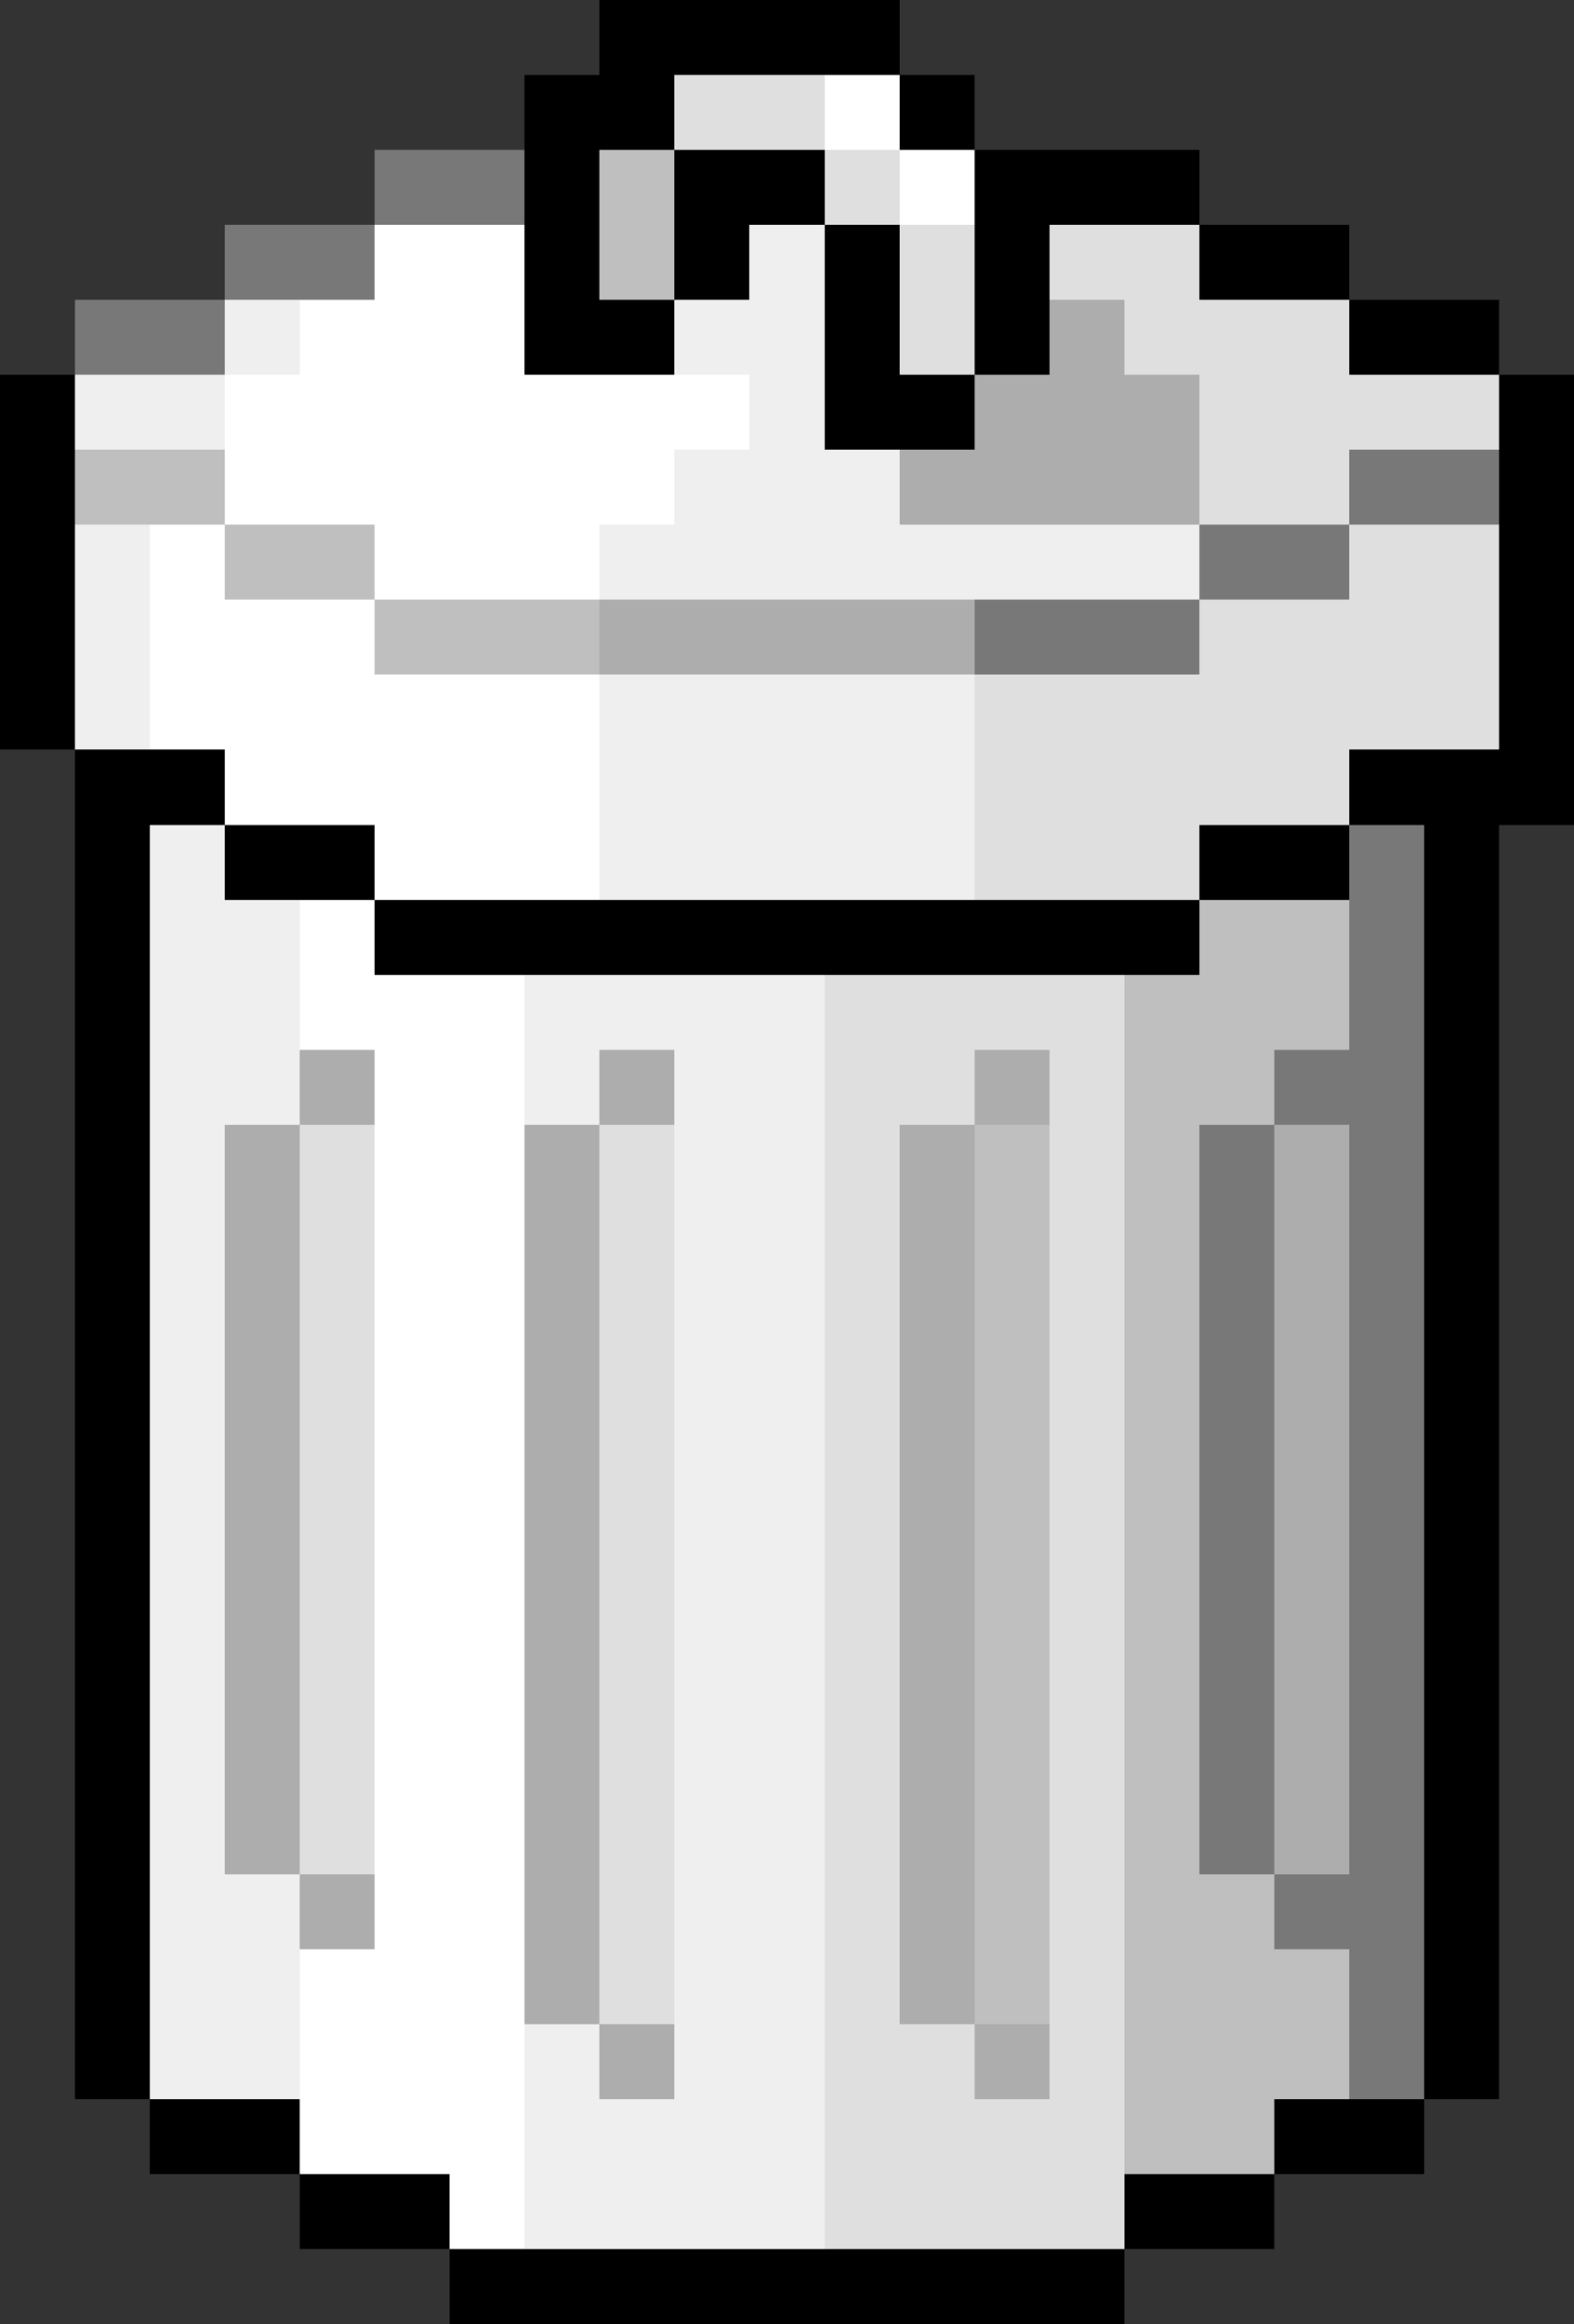 <svg xmlns="http://www.w3.org/2000/svg" viewBox="0 -0.5 21 31" shape-rendering="crispEdges">
<rect x="0" y="-0.5" width="21" height="31" fill="#333333" stroke="none"/>
<path stroke="#000000" d="M8 0h4M7 1h2M12 1h1M7 2h1M9 2h2M13 2h3M7 3h1M9 3h1M11 3h1M13 3h1M16 3h2M7 4h2M11 4h1M13 4h1M18 4h2M0 5h1M11 5h2M20 5h1M0 6h1M20 6h1M0 7h1M20 7h1M0 8h1M20 8h1M0 9h1M20 9h1M1 10h2M18 10h3M1 11h1M3 11h2M16 11h2M19 11h1M1 12h1M5 12h11M19 12h1M1 13h1M19 13h1M1 14h1M19 14h1M1 15h1M19 15h1M1 16h1M19 16h1M1 17h1M19 17h1M1 18h1M19 18h1M1 19h1M19 19h1M1 20h1M19 20h1M1 21h1M19 21h1M1 22h1M19 22h1M1 23h1M19 23h1M1 24h1M19 24h1M1 25h1M19 25h1M1 26h1M19 26h1M1 27h1M19 27h1M2 28h2M17 28h2M4 29h2M15 29h2M6 30h9" />
<path stroke="#dfdfdf" d="M9 1h2M11 2h1M12 3h1M14 3h2M12 4h1M15 4h3M16 5h4M16 6h2M18 7h2M16 8h4M13 9h7M13 10h5M13 11h3M11 13h4M11 14h2M14 14h1M4 15h1M8 15h1M11 15h1M14 15h1M4 16h1M8 16h1M11 16h1M14 16h1M4 17h1M8 17h1M11 17h1M14 17h1M4 18h1M8 18h1M11 18h1M14 18h1M4 19h1M8 19h1M11 19h1M14 19h1M4 20h1M8 20h1M11 20h1M14 20h1M4 21h1M8 21h1M11 21h1M14 21h1M4 22h1M8 22h1M11 22h1M14 22h1M4 23h1M8 23h1M11 23h1M14 23h1M4 24h1M8 24h1M11 24h1M14 24h1M8 25h1M11 25h1M14 25h1M8 26h1M11 26h1M14 26h1M11 27h2M14 27h1M11 28h4M11 29h4" />
<path stroke="#ffffff" d="M11 1h1M12 2h1M5 3h2M4 4h3M3 5h7M3 6h6M2 7h1M5 7h3M2 8h3M2 9h6M3 10h5M5 11h3M4 12h1M4 13h3M5 14h2M5 15h2M5 16h2M5 17h2M5 18h2M5 19h2M5 20h2M5 21h2M5 22h2M5 23h2M5 24h2M5 25h2M4 26h3M4 27h3M4 28h3M6 29h1" />
<path stroke="#787878" d="M5 2h2M3 3h2M1 4h2M18 6h2M16 7h2M13 8h3M18 11h1M18 12h1M18 13h1M17 14h2M16 15h1M18 15h1M16 16h1M18 16h1M16 17h1M18 17h1M16 18h1M18 18h1M16 19h1M18 19h1M16 20h1M18 20h1M16 21h1M18 21h1M16 22h1M18 22h1M16 23h1M18 23h1M16 24h1M18 24h1M17 25h2M18 26h1M18 27h1" />
<path stroke="#bfbfbf" d="M8 2h1M8 3h1M1 6h2M3 7h2M5 8h3M16 12h2M15 13h3M15 14h2M13 15h1M15 15h1M13 16h1M15 16h1M13 17h1M15 17h1M13 18h1M15 18h1M13 19h1M15 19h1M13 20h1M15 20h1M13 21h1M15 21h1M13 22h1M15 22h1M13 23h1M15 23h1M13 24h1M15 24h1M13 25h1M15 25h2M13 26h1M15 26h3M15 27h3M15 28h2" />
<path stroke="#efefef" d="M10 3h1M3 4h1M9 4h2M1 5h2M10 5h1M9 6h3M1 7h1M8 7h8M1 8h1M1 9h1M8 9h5M8 10h5M2 11h1M8 11h5M2 12h2M2 13h2M7 13h4M2 14h2M7 14h1M9 14h2M2 15h1M9 15h2M2 16h1M9 16h2M2 17h1M9 17h2M2 18h1M9 18h2M2 19h1M9 19h2M2 20h1M9 20h2M2 21h1M9 21h2M2 22h1M9 22h2M2 23h1M9 23h2M2 24h1M9 24h2M2 25h2M9 25h2M2 26h2M9 26h2M2 27h2M7 27h1M9 27h2M7 28h4M7 29h4" />
<path stroke="#adadad" d="M14 4h1M13 5h3M12 6h4M8 8h5M4 14h1M8 14h1M13 14h1M3 15h1M7 15h1M12 15h1M17 15h1M3 16h1M7 16h1M12 16h1M17 16h1M3 17h1M7 17h1M12 17h1M17 17h1M3 18h1M7 18h1M12 18h1M17 18h1M3 19h1M7 19h1M12 19h1M17 19h1M3 20h1M7 20h1M12 20h1M17 20h1M3 21h1M7 21h1M12 21h1M17 21h1M3 22h1M7 22h1M12 22h1M17 22h1M3 23h1M7 23h1M12 23h1M17 23h1M3 24h1M7 24h1M12 24h1M17 24h1M4 25h1M7 25h1M12 25h1M7 26h1M12 26h1M8 27h1M13 27h1" />
</svg>